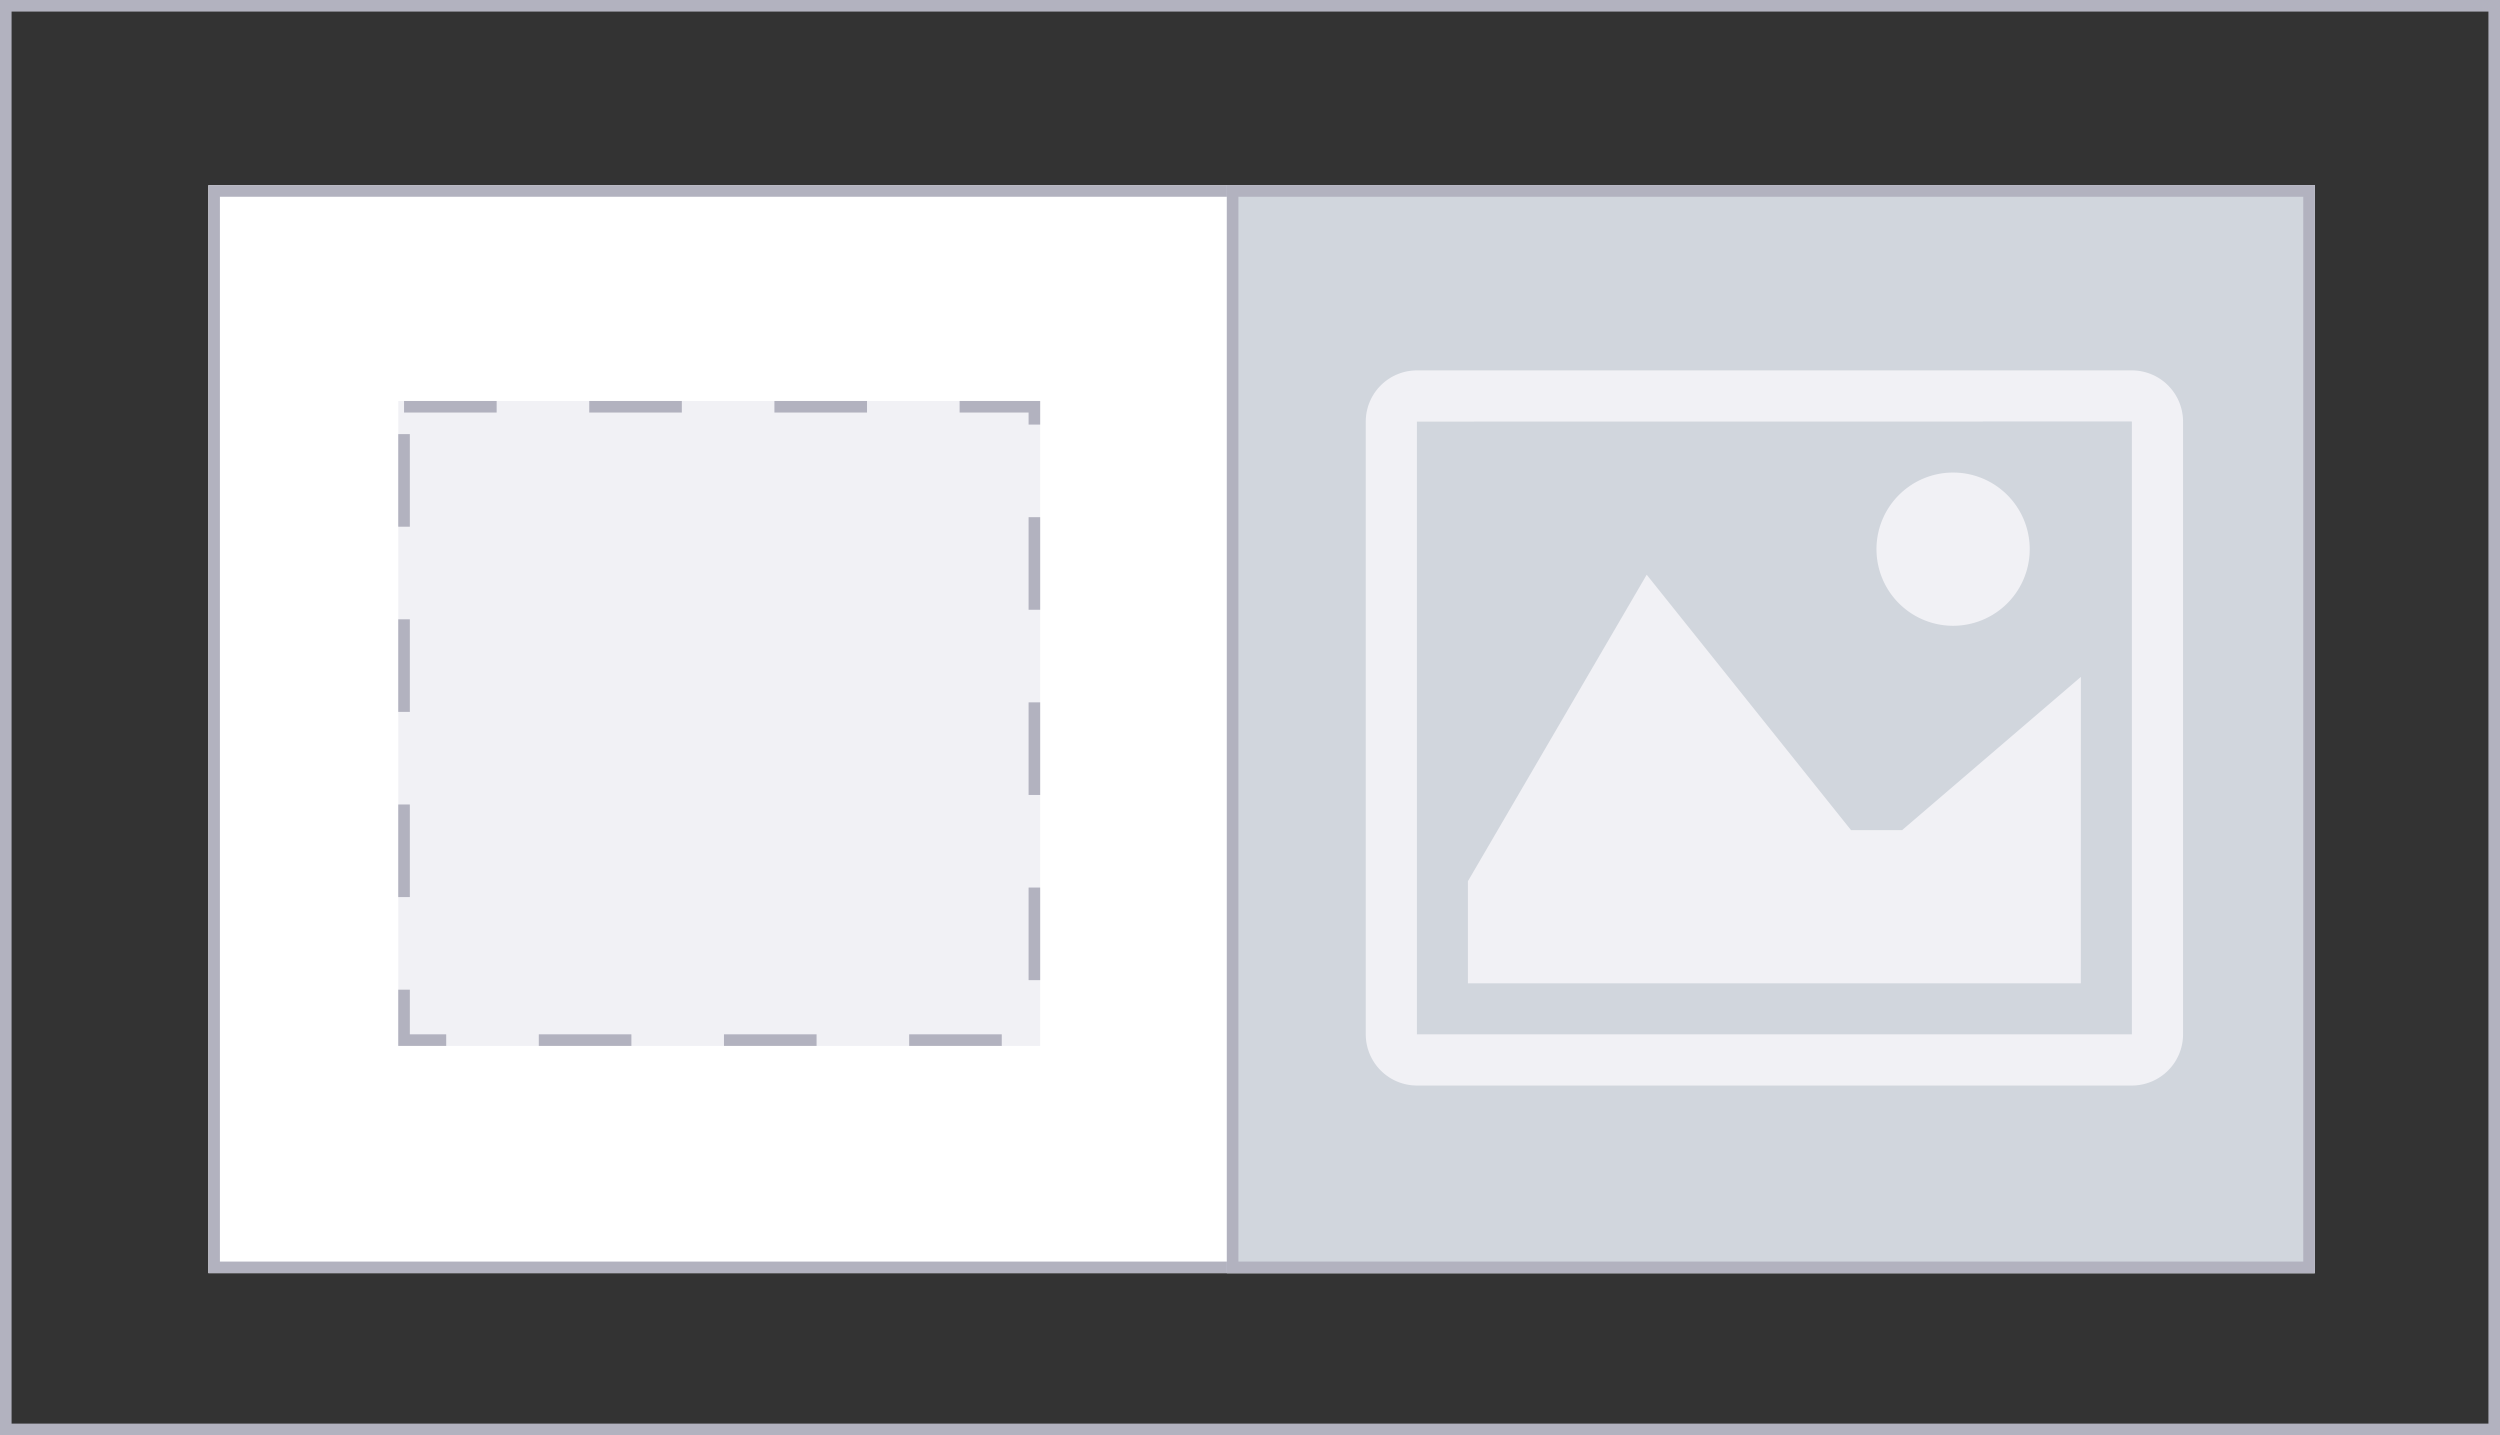 <svg xmlns="http://www.w3.org/2000/svg" width="108" height="62" viewBox="0 0 108 62">
  <rect x="0" y="0" width="108" height="62" fill="#333333" stroke="none"/>
  <g id="Group_60500" data-name="Group 60500" transform="translate(-338 -251)">
    <g id="Path_52831" data-name="Path 52831" transform="translate(338 251)" fill="none">
      <path d="M0,0H108V62H0Z" stroke="none"/>
      <path d="M 0.5 0.5 L 0.5 61.5 L 107.5 61.5 L 107.5 0.5 L 0.5 0.5 M 0 0 L 108 0 L 108 62 L 0 62 L 0 0 Z" stroke="none" fill="#b2b2bf"/>
    </g>
    <g id="Rectangle_9372" data-name="Rectangle 9372" transform="translate(347 259)" fill="#fff" stroke="#b2b2bf" stroke-width="0.5">
      <rect width="91" height="47" stroke="none"/>
      <rect x="0.25" y="0.25" width="90.5" height="46.5" fill="none"/>
    </g>
    <g id="Rectangle_9373" data-name="Rectangle 9373" transform="translate(391 259)" fill="#d1d6dd" stroke="#b2b2bf" stroke-width="0.5">
      <rect width="47" height="47" stroke="none"/>
      <rect x="0.25" y="0.25" width="46.5" height="46.5" fill="none"/>
    </g>
    <g id="Rectangle_Copy_211" data-name="Rectangle Copy 211" transform="translate(355.205 268.322)" fill="#f1f1f5" stroke="#b2b2bf" stroke-width="0.5" stroke-dasharray="4">
      <rect width="27.73" height="27.861" stroke="none"/>
      <rect x="0.25" y="0.25" width="27.23" height="27.361" fill="none"/>
    </g>
    <path id="Icon_metro-image" data-name="Icon metro-image" d="M35.667,6.063l0,0V32.539l0,0H4.781l0,0V6.067l0,0Zm0-2.207H4.777A2.213,2.213,0,0,0,2.571,6.063v26.48a2.213,2.213,0,0,0,2.207,2.207H35.671a2.213,2.213,0,0,0,2.207-2.207V6.063a2.213,2.213,0,0,0-2.207-2.207Zm-4.413,7.723a3.31,3.31,0,1,1-3.31-3.31,3.31,3.31,0,0,1,3.31,3.31Zm2.207,18.757H6.984V25.923l7.723-13.24,8.827,11.033h2.207l7.723-6.62Z" transform="translate(394.43 263.145)" fill="#f1f1f5"/>
  </g>
</svg>
